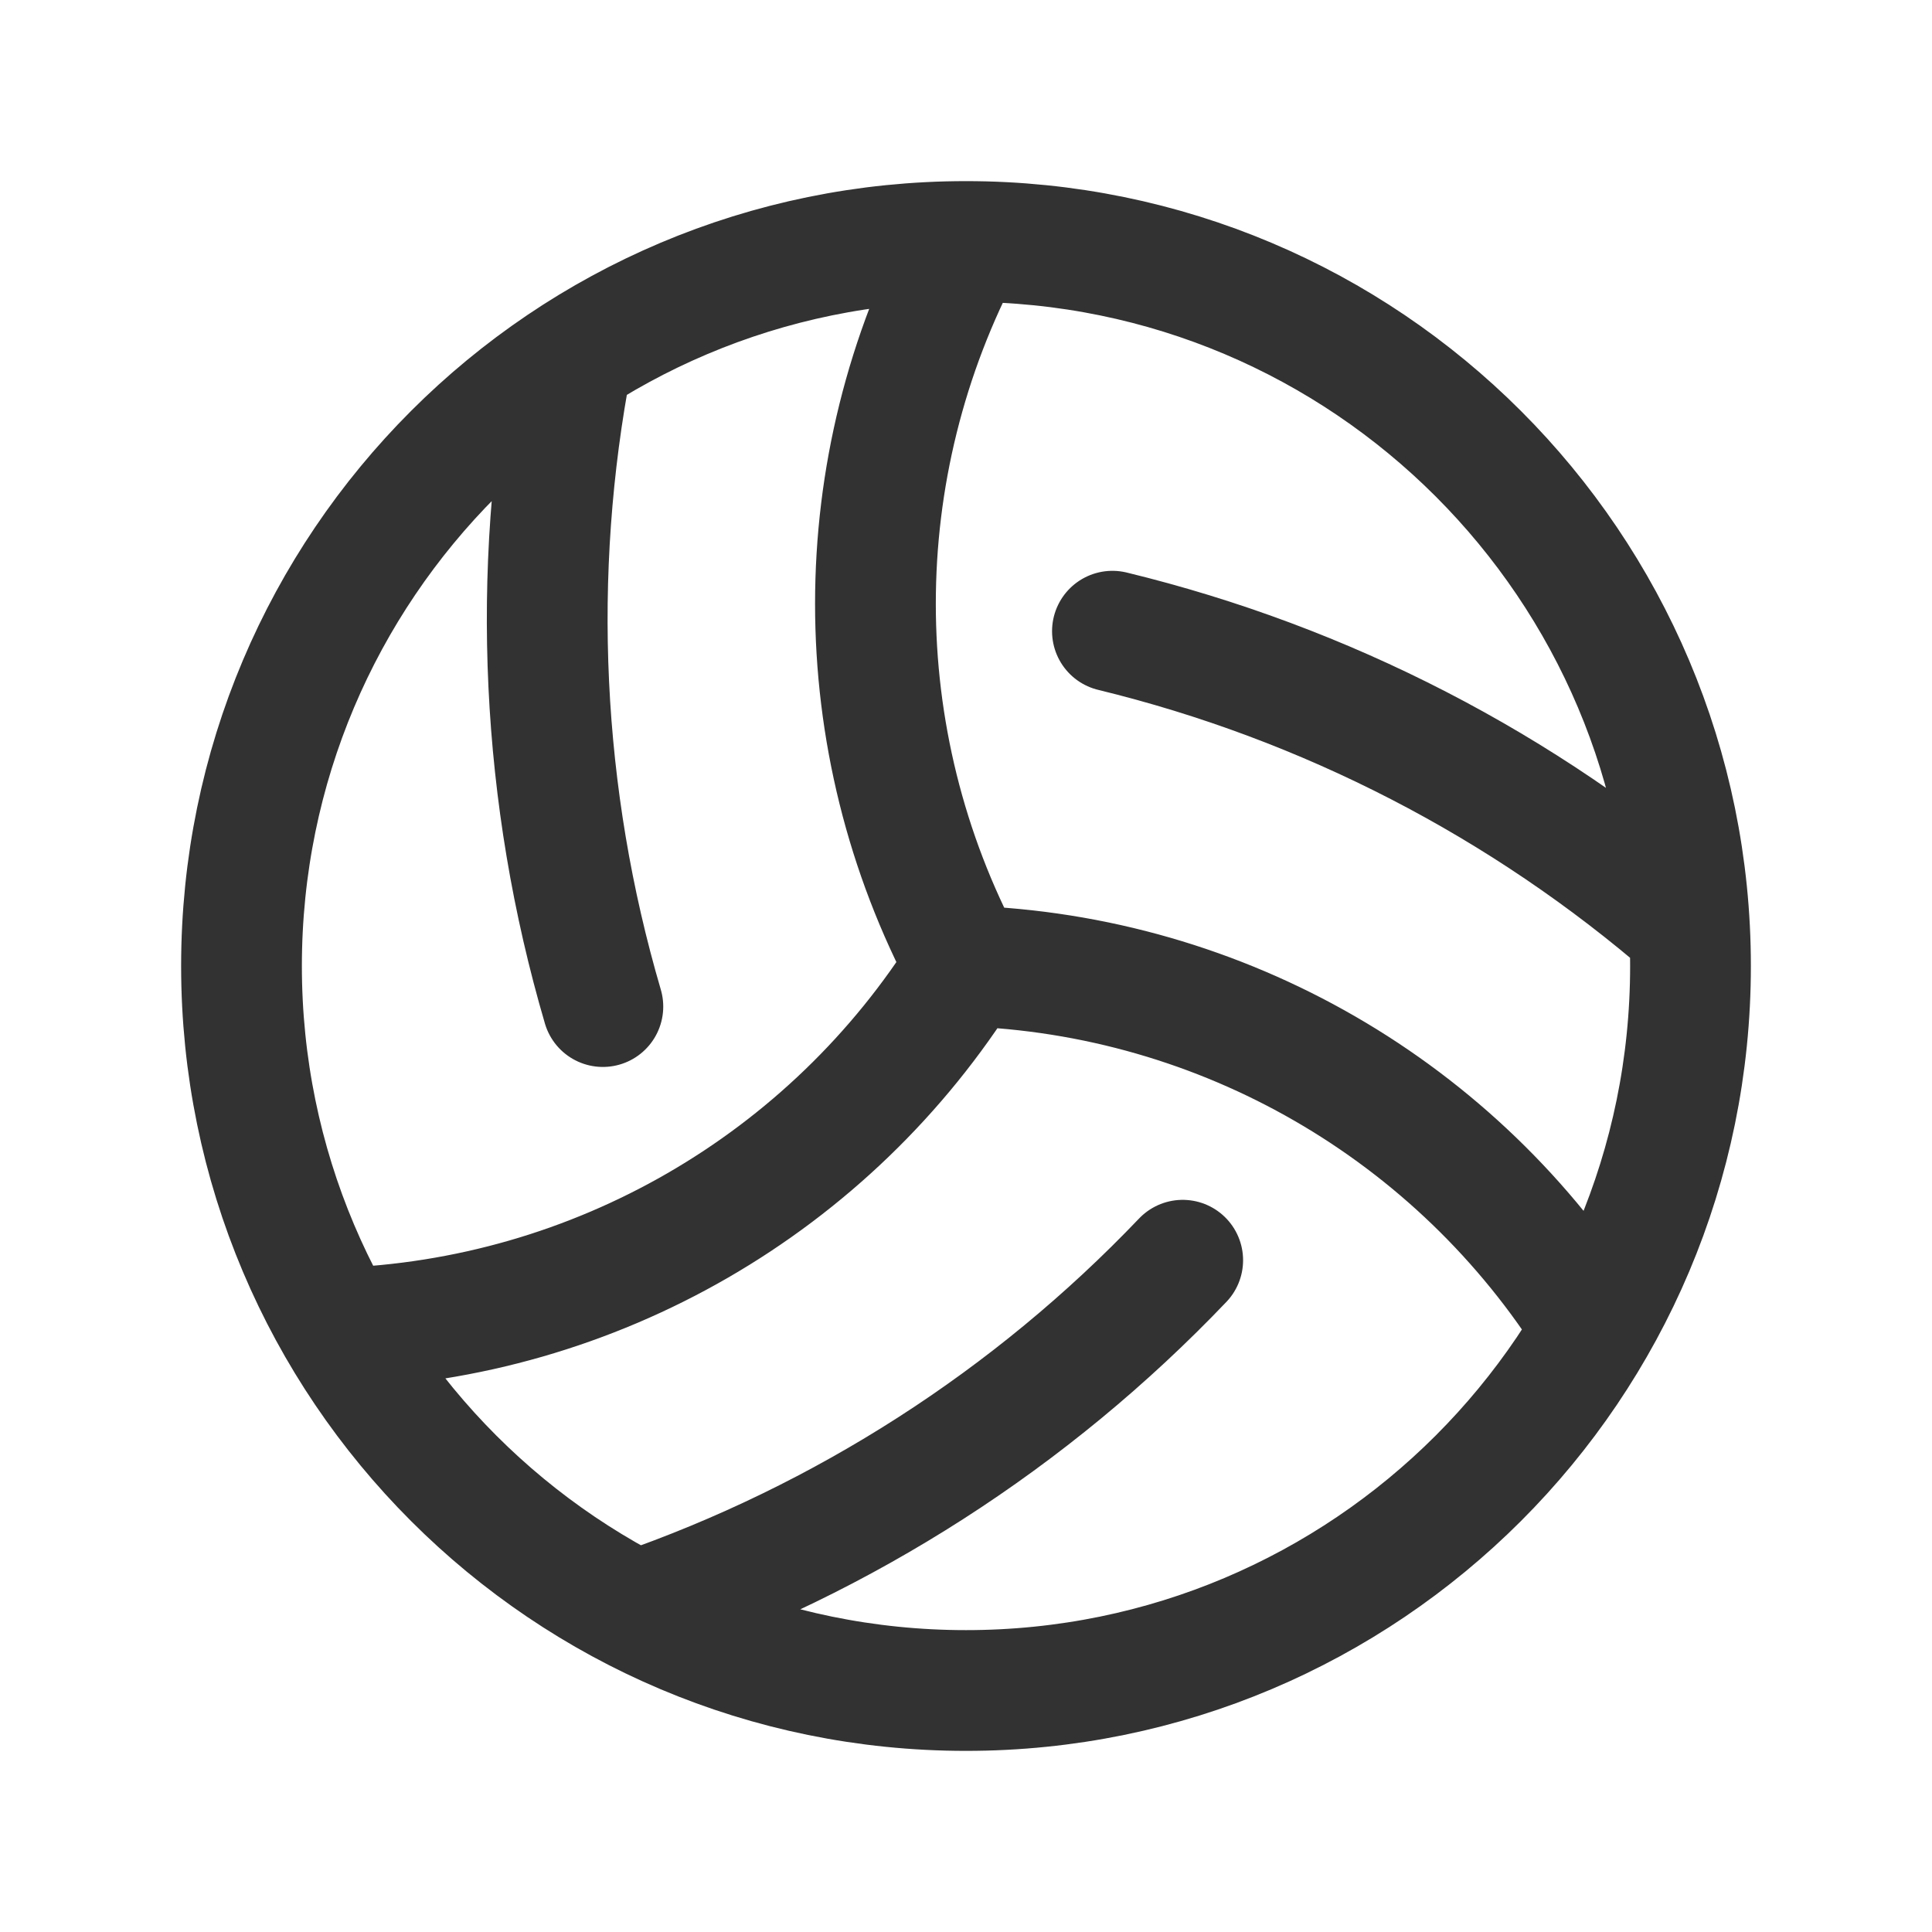 <svg width="24" height="24" viewBox="0 0 24 24" fill="none" xmlns="http://www.w3.org/2000/svg">
<path d="M7.107 4.452C6.591 7.128 6.722 9.889 7.489 12.504M20.983 11.537C18.924 9.752 16.468 8.485 13.819 7.841M7.91 20.011C10.486 19.12 12.811 17.627 14.692 15.655M12 12C10.5 9.188 10.5 5.812 12 3M12 12C15.186 12.107 18.108 13.795 19.794 16.5M12 12C10.314 14.705 7.391 16.393 4.206 16.5M12 3C7.029 3 3 7.029 3 12C3 16.971 7.029 21 12 21C16.971 21 21 16.971 21 12C21 7.029 16.971 3 12 3Z" stroke="#323232" stroke-width="1.5" stroke-linecap="round" stroke-linejoin="round"/>
</svg>
